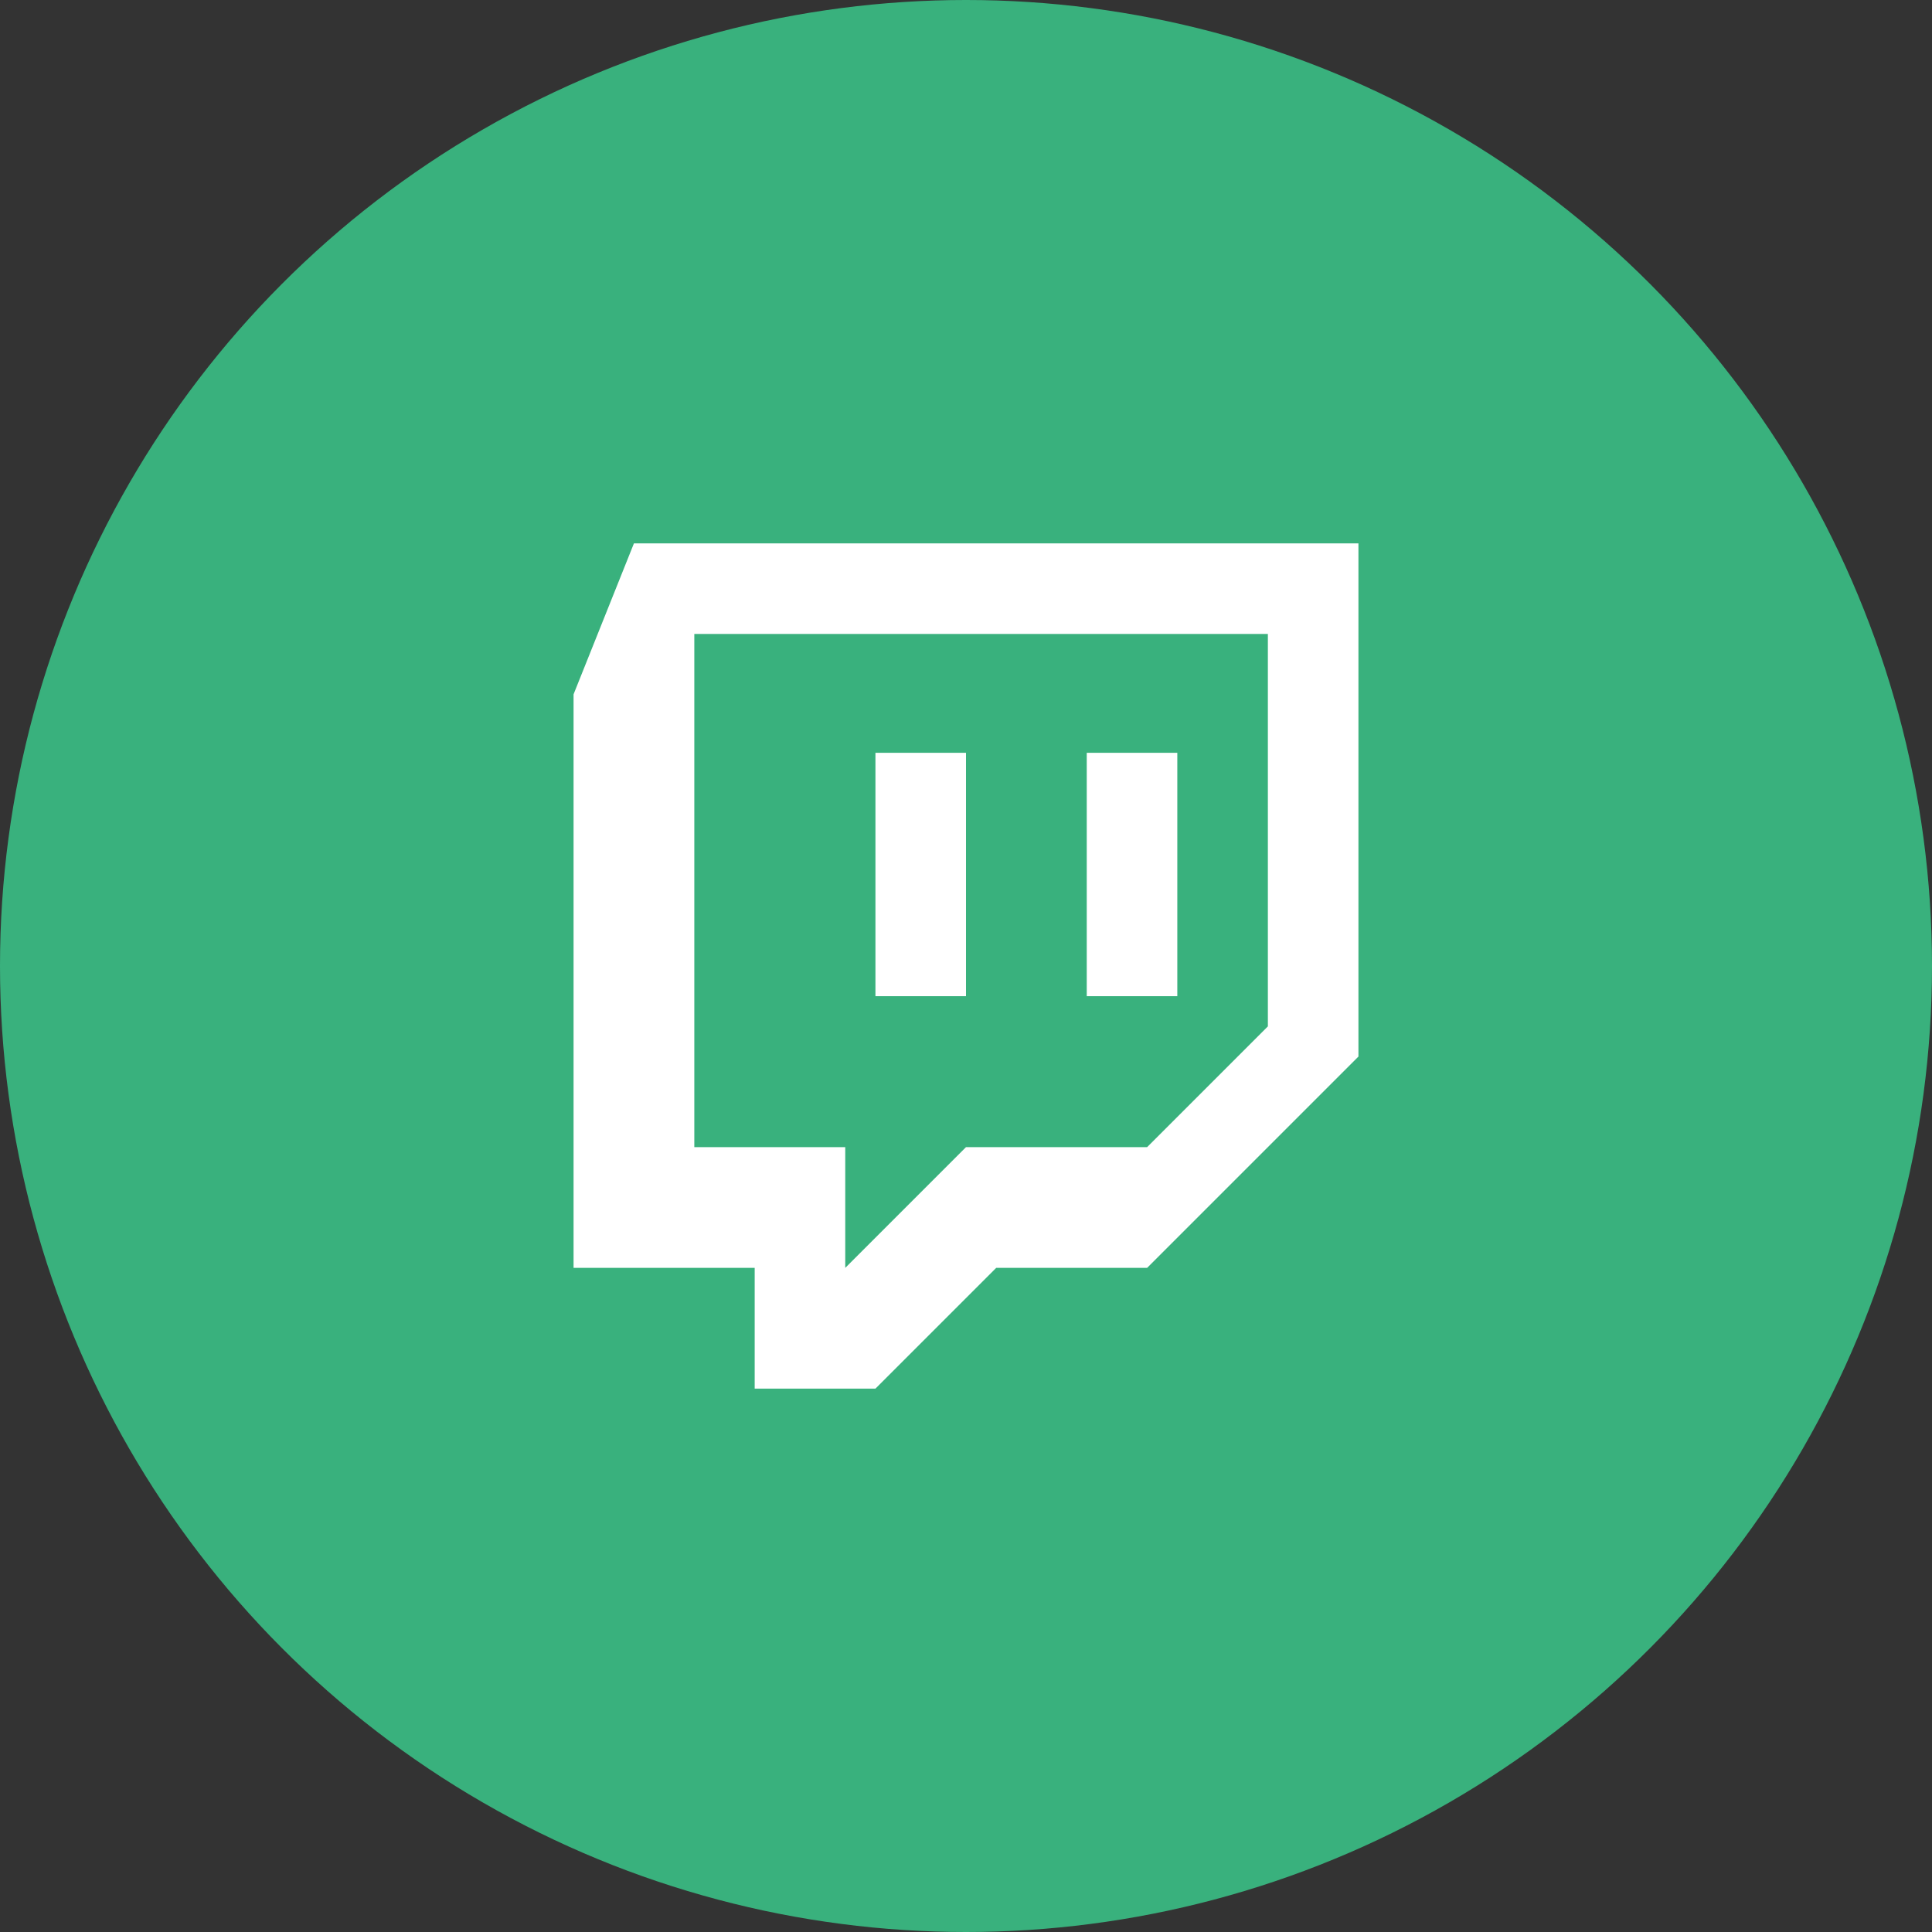 <svg width="40" height="40" viewBox="0 0 40 40" fill="none" xmlns="http://www.w3.org/2000/svg">
<rect x="0" y="0" width="40" height="40" fill="#333333" stroke="none"/>
<circle cx="20" cy="20" r="20" fill="#39B17D"/>
<path d="M13.125 11.25L11.875 14.375V26.25H15.625V28.75H18.125L20.625 26.25H23.75L28.125 21.875V11.25H13.125ZM26.25 21.25L23.75 23.75H20L17.5 26.25V23.75H14.375V13.125H26.25V21.25Z" fill="white"/>
<path d="M24.375 15.586H22.5V20.625H24.375V15.586Z" fill="white"/>
<path d="M20 15.586H18.125V20.625H20V15.586Z" fill="white"/>
</svg>
